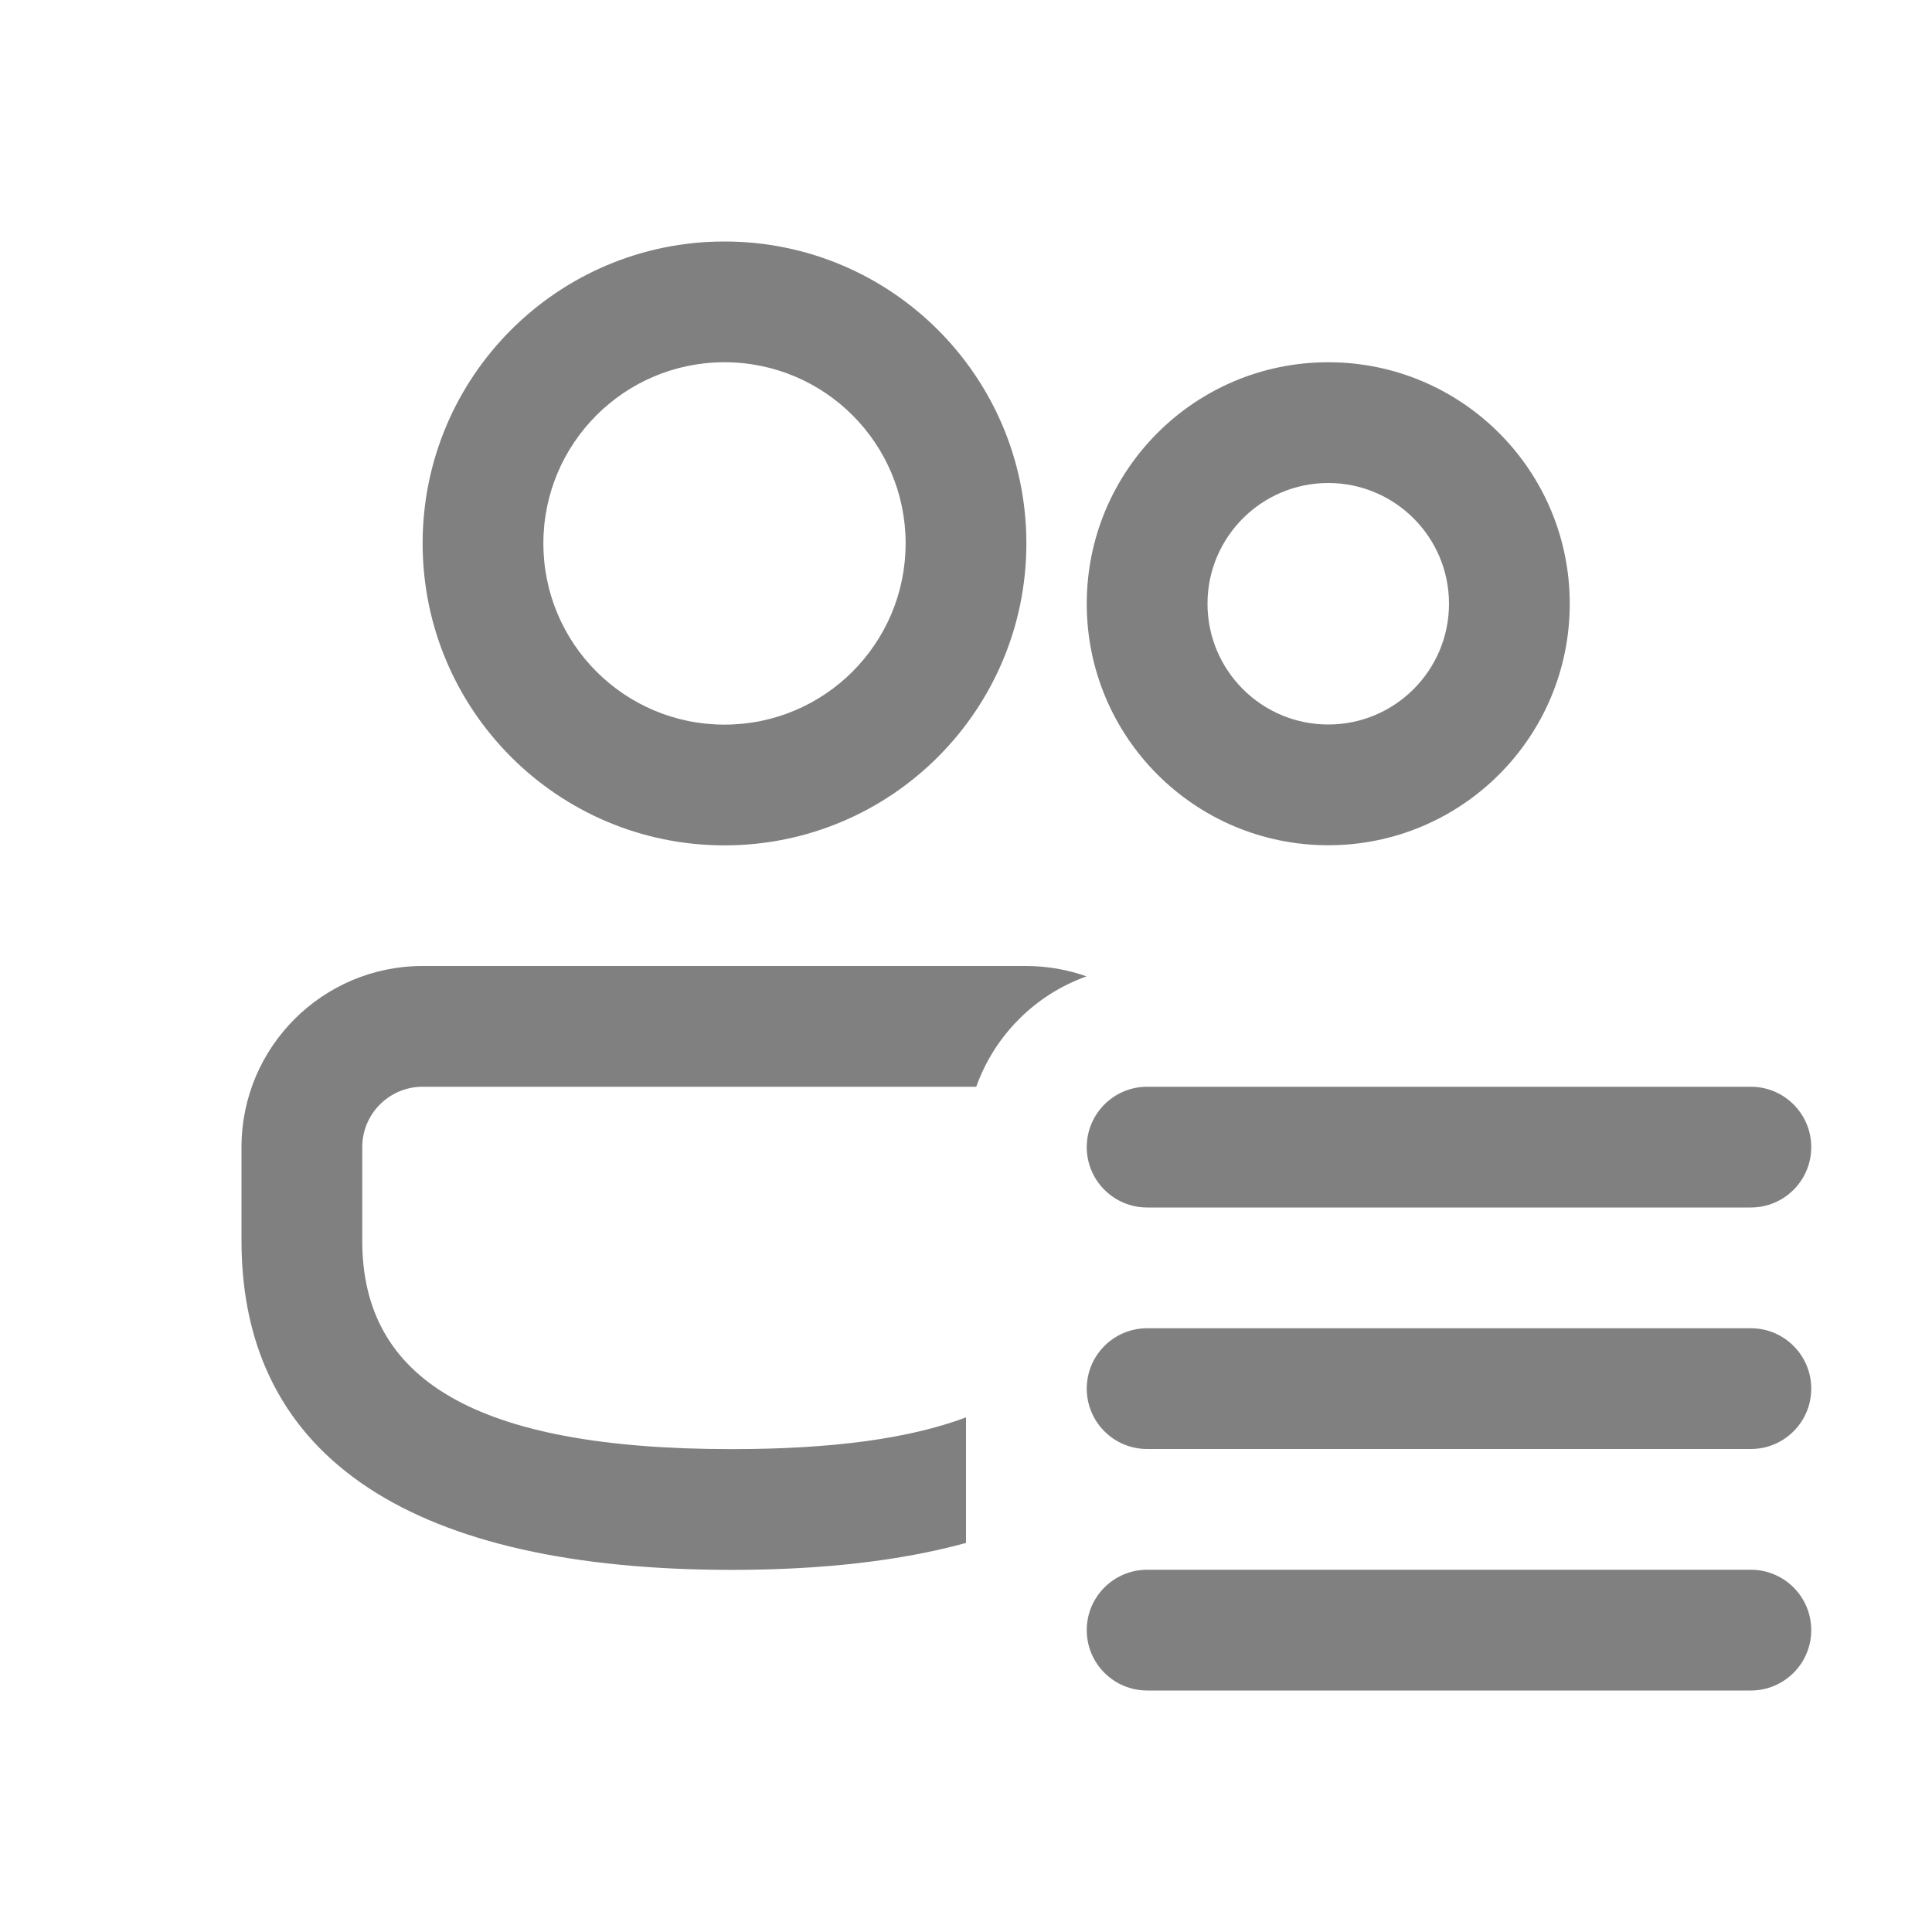 <svg width="16" height="16" fill="none" xmlns="http://www.w3.org/2000/svg"><path d="M8.496 8C8.672 8 8.841 8.03 8.998 8.086C8.573 8.237 8.236 8.575 8.085 9H3.5C3.224 9 3 9.224 3 9.5V10.275C3 11.421 3.928 12.001 6.06 12.001C6.892 12.001 7.533 11.914 8 11.738V12.778C7.456 12.927 6.807 13.001 6.06 13.001C3.446 13.001 2 12.097 2 10.275V9.5C2 8.672 2.672 8 3.5 8H8.496ZM6 2C7.381 2 8.5 3.119 8.5 4.5C8.5 5.881 7.381 7.001 6 7.001C4.619 7.001 3.5 5.881 3.5 4.5C3.5 3.119 4.619 2 6 2ZM6 3C5.171 3 4.5 3.672 4.5 4.5C4.5 5.329 5.171 6.001 6 6.001C6.829 6.001 7.5 5.329 7.5 4.5C7.5 3.672 6.829 3 6 3ZM11 3C12.105 3 13 3.895 13 5C13 6.105 12.105 7 11 7C9.895 7 9 6.105 9 5C9 3.895 9.895 3 11 3ZM11 4C10.448 4 10 4.448 10 5C10 5.552 10.448 6 11 6C11.552 6 12 5.552 12 5C12 4.448 11.552 4 11 4ZM9.5 9C9.224 9 9 9.224 9 9.5C9 9.776 9.224 10 9.5 10H14.5C14.776 10 15 9.776 15 9.5C15 9.224 14.776 9 14.5 9H9.5ZM9.5 11C9.224 11 9 11.224 9 11.5C9 11.776 9.224 12 9.5 12H14.5C14.776 12 15 11.776 15 11.5C15 11.224 14.776 11 14.5 11H9.5ZM9.5 13C9.224 13 9 13.224 9 13.5C9 13.776 9.224 14 9.5 14H14.5C14.776 14 15 13.776 15 13.5C15 13.224 14.776 13 14.5 13H9.5Z" fill="gray"/></svg>
